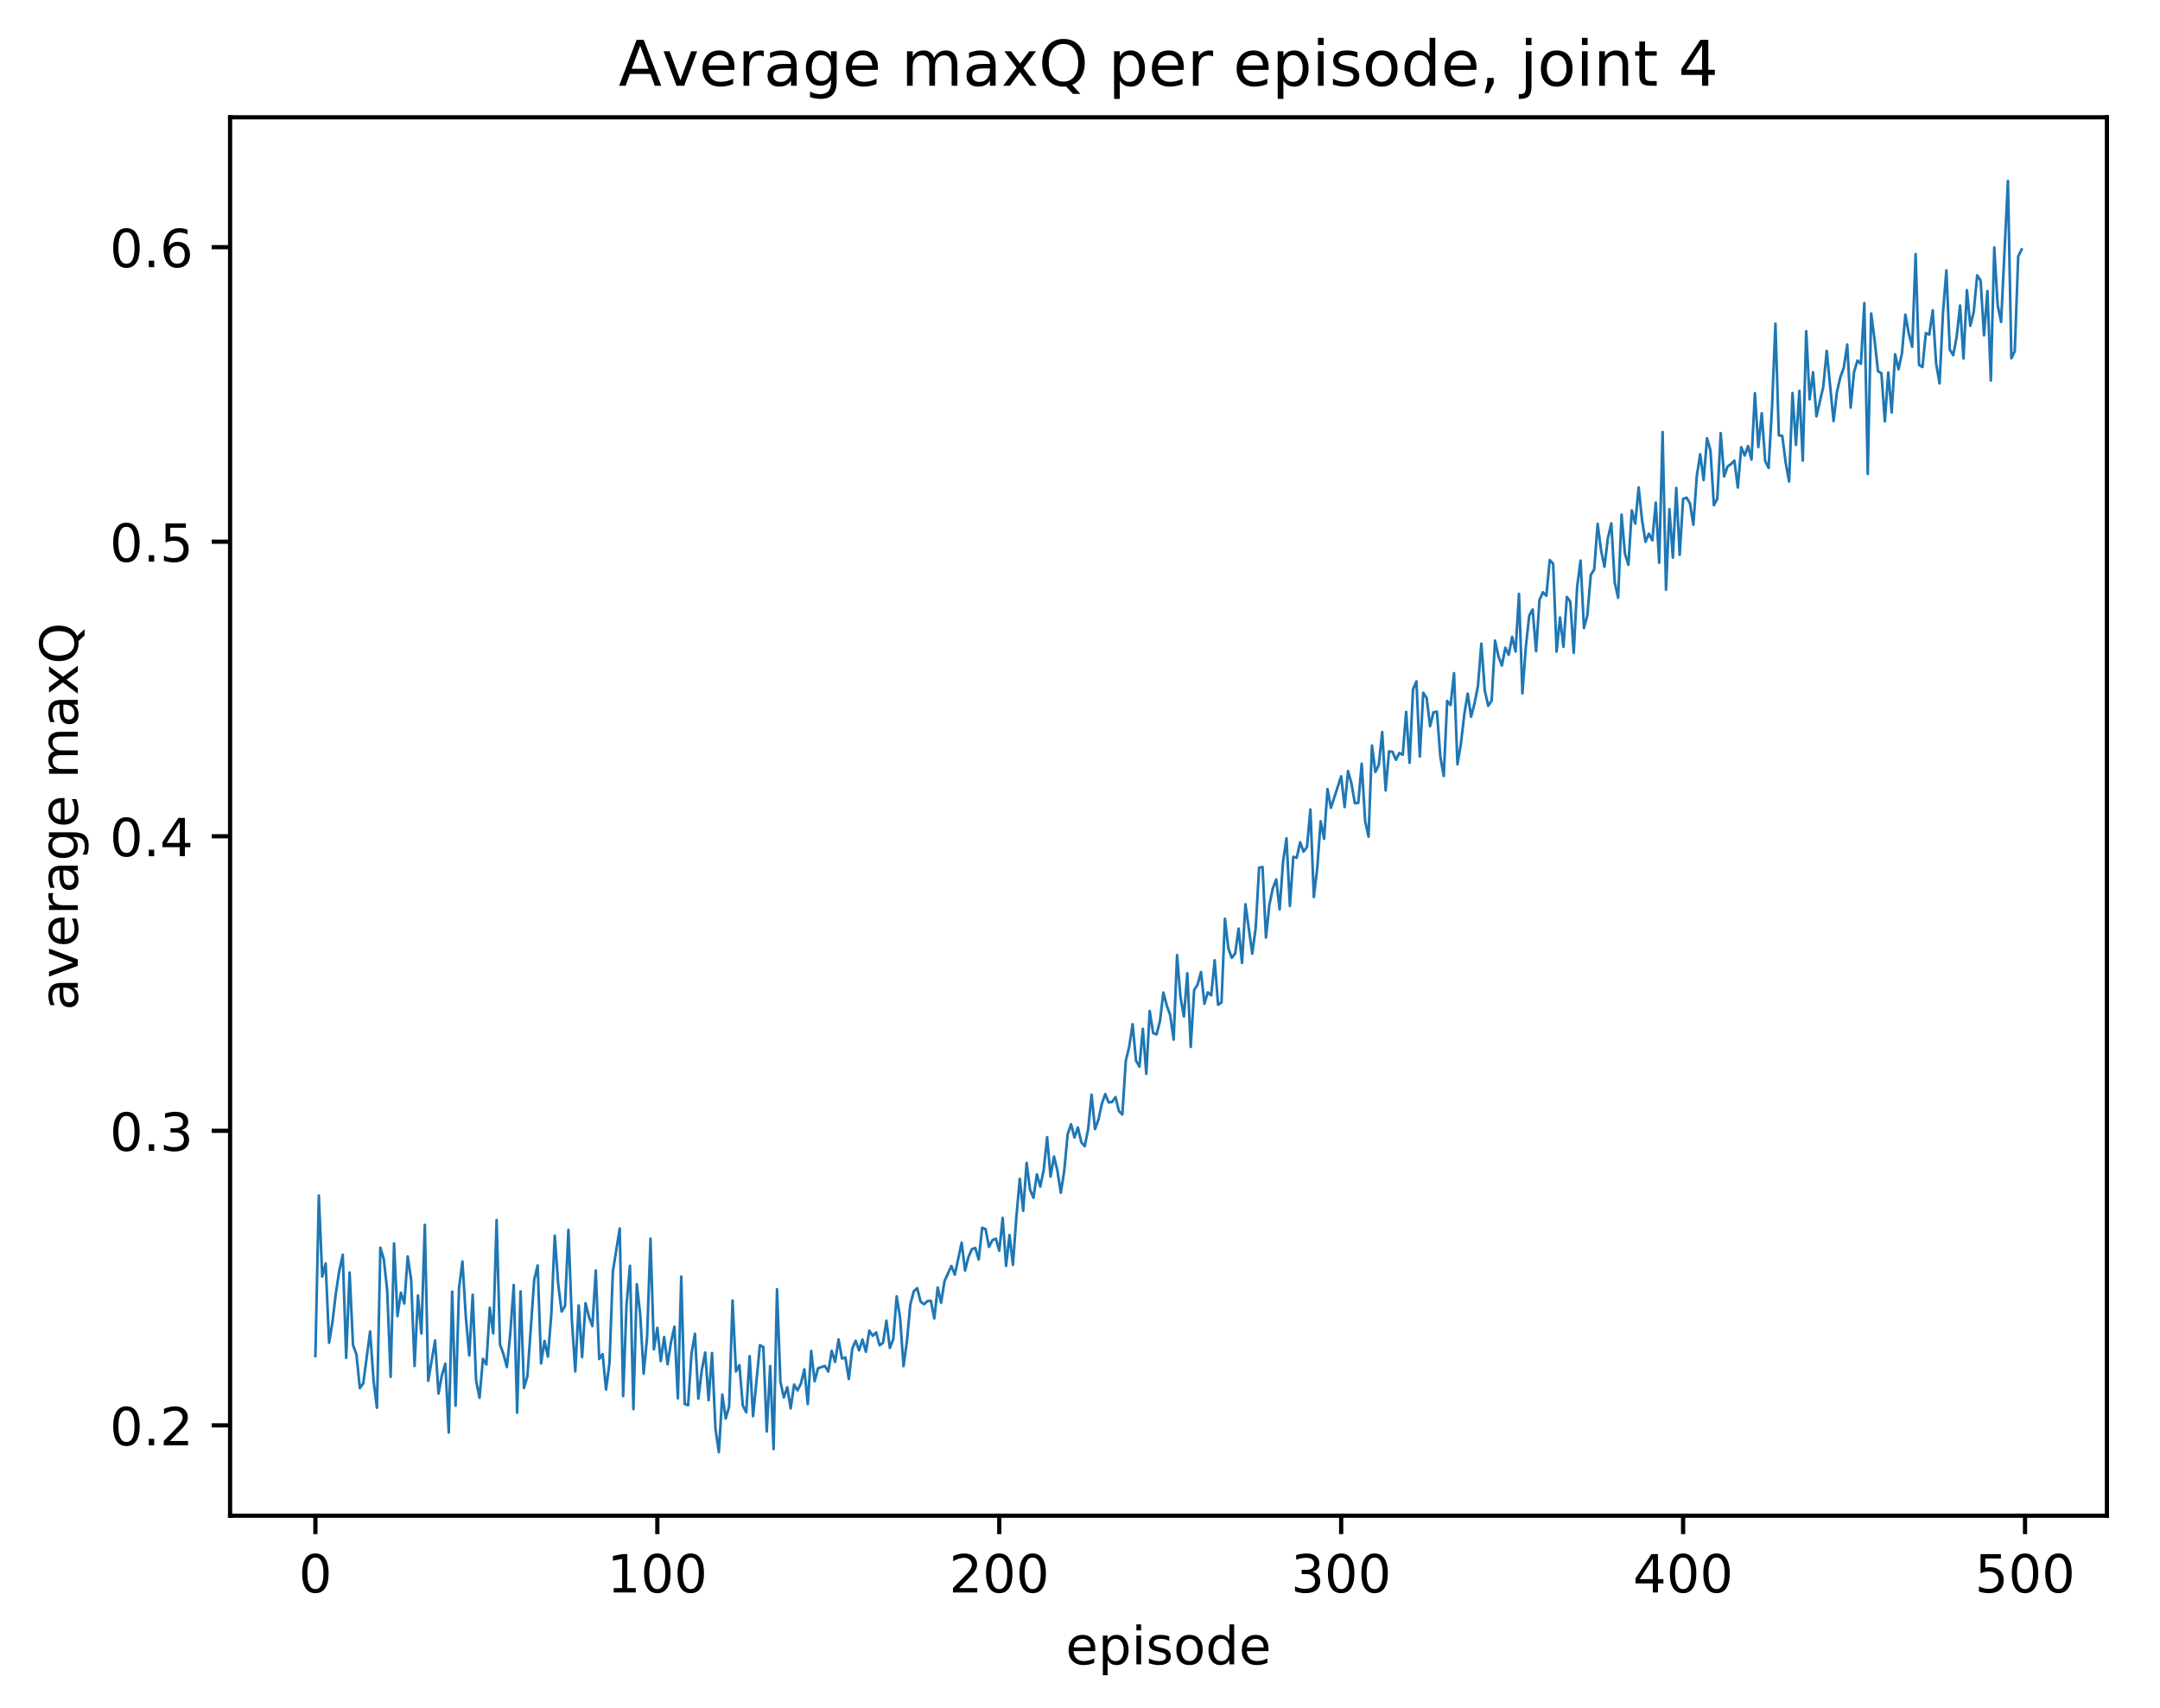 <?xml version="1.0" encoding="utf-8" standalone="no"?>
<!DOCTYPE svg PUBLIC "-//W3C//DTD SVG 1.1//EN"
  "http://www.w3.org/Graphics/SVG/1.1/DTD/svg11.dtd">
<!-- Created with matplotlib (http://matplotlib.org/) -->
<svg height="325pt" version="1.1" viewBox="0 0 411 325" width="411pt" xmlns="http://www.w3.org/2000/svg" xmlns:xlink="http://www.w3.org/1999/xlink">
 <defs>
  <style type="text/css">
*{stroke-linecap:butt;stroke-linejoin:round;}
  </style>
 </defs>
 <g id="figure_1">
  <g id="patch_1">
   <path d="M 0 325.986 
L 411.601 325.986 
L 411.601 0 
L 0 0 
z
" style="fill:#ffffff;"/>
  </g>
  <g id="axes_1">
   <g id="patch_2">
    <path d="M 43.781 288.43 
L 400.901 288.43 
L 400.901 22.318 
L 43.781 22.318 
z
" style="fill:#ffffff;"/>
   </g>
   <g id="matplotlib.axis_1">
    <g id="xtick_1">
     <g id="line2d_1">
      <defs>
       <path d="M 0 0 
L 0 3.5 
" id="m8147acf30f" style="stroke:#000000;stroke-width:0.8;"/>
      </defs>
      <g>
       <use style="stroke:#000000;stroke-width:0.8;" x="60.014" xlink:href="#m8147acf30f" y="288.43"/>
      </g>
     </g>
     <g id="text_1">
      <!-- 0 -->
      <defs>
       <path d="M 31.781 66.406 
Q 24.172 66.406 20.328 58.906 
Q 16.5 51.422 16.5 36.375 
Q 16.5 21.391 20.328 13.891 
Q 24.172 6.391 31.781 6.391 
Q 39.453 6.391 43.281 13.891 
Q 47.125 21.391 47.125 36.375 
Q 47.125 51.422 43.281 58.906 
Q 39.453 66.406 31.781 66.406 
z
M 31.781 74.219 
Q 44.047 74.219 50.516 64.516 
Q 56.984 54.828 56.984 36.375 
Q 56.984 17.969 50.516 8.266 
Q 44.047 -1.422 31.781 -1.422 
Q 19.531 -1.422 13.062 8.266 
Q 6.594 17.969 6.594 36.375 
Q 6.594 54.828 13.062 64.516 
Q 19.531 74.219 31.781 74.219 
z
" id="DejaVuSans-30"/>
      </defs>
      <g transform="translate(56.833 303.029)scale(0.1 -0.1)">
       <use xlink:href="#DejaVuSans-30"/>
      </g>
     </g>
    </g>
    <g id="xtick_2">
     <g id="line2d_2">
      <g>
       <use style="stroke:#000000;stroke-width:0.8;" x="125.075" xlink:href="#m8147acf30f" y="288.43"/>
      </g>
     </g>
     <g id="text_2">
      <!-- 100 -->
      <defs>
       <path d="M 12.406 8.297 
L 28.516 8.297 
L 28.516 63.922 
L 10.984 60.406 
L 10.984 69.391 
L 28.422 72.906 
L 38.281 72.906 
L 38.281 8.297 
L 54.391 8.297 
L 54.391 0 
L 12.406 0 
z
" id="DejaVuSans-31"/>
      </defs>
      <g transform="translate(115.531 303.029)scale(0.1 -0.1)">
       <use xlink:href="#DejaVuSans-31"/>
       <use x="63.623" xlink:href="#DejaVuSans-30"/>
       <use x="127.246" xlink:href="#DejaVuSans-30"/>
      </g>
     </g>
    </g>
    <g id="xtick_3">
     <g id="line2d_3">
      <g>
       <use style="stroke:#000000;stroke-width:0.8;" x="190.136" xlink:href="#m8147acf30f" y="288.43"/>
      </g>
     </g>
     <g id="text_3">
      <!-- 200 -->
      <defs>
       <path d="M 19.188 8.297 
L 53.609 8.297 
L 53.609 0 
L 7.328 0 
L 7.328 8.297 
Q 12.938 14.109 22.625 23.891 
Q 32.328 33.688 34.812 36.531 
Q 39.547 41.844 41.422 45.531 
Q 43.312 49.219 43.312 52.781 
Q 43.312 58.594 39.234 62.25 
Q 35.156 65.922 28.609 65.922 
Q 23.969 65.922 18.812 64.312 
Q 13.672 62.703 7.812 59.422 
L 7.812 69.391 
Q 13.766 71.781 18.938 73 
Q 24.125 74.219 28.422 74.219 
Q 39.75 74.219 46.484 68.547 
Q 53.219 62.891 53.219 53.422 
Q 53.219 48.922 51.531 44.891 
Q 49.859 40.875 45.406 35.406 
Q 44.188 33.984 37.641 27.219 
Q 31.109 20.453 19.188 8.297 
z
" id="DejaVuSans-32"/>
      </defs>
      <g transform="translate(180.592 303.029)scale(0.1 -0.1)">
       <use xlink:href="#DejaVuSans-32"/>
       <use x="63.623" xlink:href="#DejaVuSans-30"/>
       <use x="127.246" xlink:href="#DejaVuSans-30"/>
      </g>
     </g>
    </g>
    <g id="xtick_4">
     <g id="line2d_4">
      <g>
       <use style="stroke:#000000;stroke-width:0.8;" x="255.197" xlink:href="#m8147acf30f" y="288.43"/>
      </g>
     </g>
     <g id="text_4">
      <!-- 300 -->
      <defs>
       <path d="M 40.578 39.312 
Q 47.656 37.797 51.625 33 
Q 55.609 28.219 55.609 21.188 
Q 55.609 10.406 48.188 4.484 
Q 40.766 -1.422 27.094 -1.422 
Q 22.516 -1.422 17.656 -0.516 
Q 12.797 0.391 7.625 2.203 
L 7.625 11.719 
Q 11.719 9.328 16.594 8.109 
Q 21.484 6.891 26.812 6.891 
Q 36.078 6.891 40.938 10.547 
Q 45.797 14.203 45.797 21.188 
Q 45.797 27.641 41.281 31.266 
Q 36.766 34.906 28.719 34.906 
L 20.219 34.906 
L 20.219 43.016 
L 29.109 43.016 
Q 36.375 43.016 40.234 45.922 
Q 44.094 48.828 44.094 54.297 
Q 44.094 59.906 40.109 62.906 
Q 36.141 65.922 28.719 65.922 
Q 24.656 65.922 20.016 65.031 
Q 15.375 64.156 9.812 62.312 
L 9.812 71.094 
Q 15.438 72.656 20.344 73.438 
Q 25.25 74.219 29.594 74.219 
Q 40.828 74.219 47.359 69.109 
Q 53.906 64.016 53.906 55.328 
Q 53.906 49.266 50.438 45.094 
Q 46.969 40.922 40.578 39.312 
z
" id="DejaVuSans-33"/>
      </defs>
      <g transform="translate(245.653 303.029)scale(0.1 -0.1)">
       <use xlink:href="#DejaVuSans-33"/>
       <use x="63.623" xlink:href="#DejaVuSans-30"/>
       <use x="127.246" xlink:href="#DejaVuSans-30"/>
      </g>
     </g>
    </g>
    <g id="xtick_5">
     <g id="line2d_5">
      <g>
       <use style="stroke:#000000;stroke-width:0.8;" x="320.258" xlink:href="#m8147acf30f" y="288.43"/>
      </g>
     </g>
     <g id="text_5">
      <!-- 400 -->
      <defs>
       <path d="M 37.797 64.312 
L 12.891 25.391 
L 37.797 25.391 
z
M 35.203 72.906 
L 47.609 72.906 
L 47.609 25.391 
L 58.016 25.391 
L 58.016 17.188 
L 47.609 17.188 
L 47.609 0 
L 37.797 0 
L 37.797 17.188 
L 4.891 17.188 
L 4.891 26.703 
z
" id="DejaVuSans-34"/>
      </defs>
      <g transform="translate(310.714 303.029)scale(0.1 -0.1)">
       <use xlink:href="#DejaVuSans-34"/>
       <use x="63.623" xlink:href="#DejaVuSans-30"/>
       <use x="127.246" xlink:href="#DejaVuSans-30"/>
      </g>
     </g>
    </g>
    <g id="xtick_6">
     <g id="line2d_6">
      <g>
       <use style="stroke:#000000;stroke-width:0.8;" x="385.319" xlink:href="#m8147acf30f" y="288.43"/>
      </g>
     </g>
     <g id="text_6">
      <!-- 500 -->
      <defs>
       <path d="M 10.797 72.906 
L 49.516 72.906 
L 49.516 64.594 
L 19.828 64.594 
L 19.828 46.734 
Q 21.969 47.469 24.109 47.828 
Q 26.266 48.188 28.422 48.188 
Q 40.625 48.188 47.75 41.5 
Q 54.891 34.812 54.891 23.391 
Q 54.891 11.625 47.562 5.094 
Q 40.234 -1.422 26.906 -1.422 
Q 22.312 -1.422 17.547 -0.641 
Q 12.797 0.141 7.719 1.703 
L 7.719 11.625 
Q 12.109 9.234 16.797 8.062 
Q 21.484 6.891 26.703 6.891 
Q 35.156 6.891 40.078 11.328 
Q 45.016 15.766 45.016 23.391 
Q 45.016 31 40.078 35.438 
Q 35.156 39.891 26.703 39.891 
Q 22.75 39.891 18.812 39.016 
Q 14.891 38.141 10.797 36.281 
z
" id="DejaVuSans-35"/>
      </defs>
      <g transform="translate(375.775 303.029)scale(0.1 -0.1)">
       <use xlink:href="#DejaVuSans-35"/>
       <use x="63.623" xlink:href="#DejaVuSans-30"/>
       <use x="127.246" xlink:href="#DejaVuSans-30"/>
      </g>
     </g>
    </g>
    <g id="text_7">
     <!-- episode -->
     <defs>
      <path d="M 56.203 29.594 
L 56.203 25.203 
L 14.891 25.203 
Q 15.484 15.922 20.484 11.062 
Q 25.484 6.203 34.422 6.203 
Q 39.594 6.203 44.453 7.469 
Q 49.312 8.734 54.109 11.281 
L 54.109 2.781 
Q 49.266 0.734 44.188 -0.344 
Q 39.109 -1.422 33.891 -1.422 
Q 20.797 -1.422 13.156 6.188 
Q 5.516 13.812 5.516 26.812 
Q 5.516 40.234 12.766 48.109 
Q 20.016 56 32.328 56 
Q 43.359 56 49.781 48.891 
Q 56.203 41.797 56.203 29.594 
z
M 47.219 32.234 
Q 47.125 39.594 43.094 43.984 
Q 39.062 48.391 32.422 48.391 
Q 24.906 48.391 20.391 44.141 
Q 15.875 39.891 15.188 32.172 
z
" id="DejaVuSans-65"/>
      <path d="M 18.109 8.203 
L 18.109 -20.797 
L 9.078 -20.797 
L 9.078 54.688 
L 18.109 54.688 
L 18.109 46.391 
Q 20.953 51.266 25.266 53.625 
Q 29.594 56 35.594 56 
Q 45.562 56 51.781 48.094 
Q 58.016 40.188 58.016 27.297 
Q 58.016 14.406 51.781 6.484 
Q 45.562 -1.422 35.594 -1.422 
Q 29.594 -1.422 25.266 0.953 
Q 20.953 3.328 18.109 8.203 
z
M 48.688 27.297 
Q 48.688 37.203 44.609 42.844 
Q 40.531 48.484 33.406 48.484 
Q 26.266 48.484 22.188 42.844 
Q 18.109 37.203 18.109 27.297 
Q 18.109 17.391 22.188 11.75 
Q 26.266 6.109 33.406 6.109 
Q 40.531 6.109 44.609 11.75 
Q 48.688 17.391 48.688 27.297 
z
" id="DejaVuSans-70"/>
      <path d="M 9.422 54.688 
L 18.406 54.688 
L 18.406 0 
L 9.422 0 
z
M 9.422 75.984 
L 18.406 75.984 
L 18.406 64.594 
L 9.422 64.594 
z
" id="DejaVuSans-69"/>
      <path d="M 44.281 53.078 
L 44.281 44.578 
Q 40.484 46.531 36.375 47.5 
Q 32.281 48.484 27.875 48.484 
Q 21.188 48.484 17.844 46.438 
Q 14.5 44.391 14.5 40.281 
Q 14.5 37.156 16.891 35.375 
Q 19.281 33.594 26.516 31.984 
L 29.594 31.297 
Q 39.156 29.25 43.188 25.516 
Q 47.219 21.781 47.219 15.094 
Q 47.219 7.469 41.188 3.016 
Q 35.156 -1.422 24.609 -1.422 
Q 20.219 -1.422 15.453 -0.562 
Q 10.688 0.297 5.422 2 
L 5.422 11.281 
Q 10.406 8.688 15.234 7.391 
Q 20.062 6.109 24.812 6.109 
Q 31.156 6.109 34.562 8.281 
Q 37.984 10.453 37.984 14.406 
Q 37.984 18.062 35.516 20.016 
Q 33.062 21.969 24.703 23.781 
L 21.578 24.516 
Q 13.234 26.266 9.516 29.906 
Q 5.812 33.547 5.812 39.891 
Q 5.812 47.609 11.281 51.797 
Q 16.75 56 26.812 56 
Q 31.781 56 36.172 55.266 
Q 40.578 54.547 44.281 53.078 
z
" id="DejaVuSans-73"/>
      <path d="M 30.609 48.391 
Q 23.391 48.391 19.188 42.75 
Q 14.984 37.109 14.984 27.297 
Q 14.984 17.484 19.156 11.844 
Q 23.344 6.203 30.609 6.203 
Q 37.797 6.203 41.984 11.859 
Q 46.188 17.531 46.188 27.297 
Q 46.188 37.016 41.984 42.703 
Q 37.797 48.391 30.609 48.391 
z
M 30.609 56 
Q 42.328 56 49.016 48.375 
Q 55.719 40.766 55.719 27.297 
Q 55.719 13.875 49.016 6.219 
Q 42.328 -1.422 30.609 -1.422 
Q 18.844 -1.422 12.172 6.219 
Q 5.516 13.875 5.516 27.297 
Q 5.516 40.766 12.172 48.375 
Q 18.844 56 30.609 56 
z
" id="DejaVuSans-6f"/>
      <path d="M 45.406 46.391 
L 45.406 75.984 
L 54.391 75.984 
L 54.391 0 
L 45.406 0 
L 45.406 8.203 
Q 42.578 3.328 38.25 0.953 
Q 33.938 -1.422 27.875 -1.422 
Q 17.969 -1.422 11.734 6.484 
Q 5.516 14.406 5.516 27.297 
Q 5.516 40.188 11.734 48.094 
Q 17.969 56 27.875 56 
Q 33.938 56 38.25 53.625 
Q 42.578 51.266 45.406 46.391 
z
M 14.797 27.297 
Q 14.797 17.391 18.875 11.75 
Q 22.953 6.109 30.078 6.109 
Q 37.203 6.109 41.297 11.75 
Q 45.406 17.391 45.406 27.297 
Q 45.406 37.203 41.297 42.844 
Q 37.203 48.484 30.078 48.484 
Q 22.953 48.484 18.875 42.844 
Q 14.797 37.203 14.797 27.297 
z
" id="DejaVuSans-64"/>
     </defs>
     <g transform="translate(202.787 316.707)scale(0.1 -0.1)">
      <use xlink:href="#DejaVuSans-65"/>
      <use x="61.523" xlink:href="#DejaVuSans-70"/>
      <use x="125" xlink:href="#DejaVuSans-69"/>
      <use x="152.783" xlink:href="#DejaVuSans-73"/>
      <use x="204.883" xlink:href="#DejaVuSans-6f"/>
      <use x="266.064" xlink:href="#DejaVuSans-64"/>
      <use x="329.541" xlink:href="#DejaVuSans-65"/>
     </g>
    </g>
   </g>
   <g id="matplotlib.axis_2">
    <g id="ytick_1">
     <g id="line2d_7">
      <defs>
       <path d="M 0 0 
L -3.5 0 
" id="md323052f83" style="stroke:#000000;stroke-width:0.8;"/>
      </defs>
      <g>
       <use style="stroke:#000000;stroke-width:0.8;" x="43.781" xlink:href="#md323052f83" y="271.235"/>
      </g>
     </g>
     <g id="text_8">
      <!-- 0.2 -->
      <defs>
       <path d="M 10.688 12.406 
L 21 12.406 
L 21 0 
L 10.688 0 
z
" id="DejaVuSans-2e"/>
      </defs>
      <g transform="translate(20.878 275.034)scale(0.1 -0.1)">
       <use xlink:href="#DejaVuSans-30"/>
       <use x="63.623" xlink:href="#DejaVuSans-2e"/>
       <use x="95.41" xlink:href="#DejaVuSans-32"/>
      </g>
     </g>
    </g>
    <g id="ytick_2">
     <g id="line2d_8">
      <g>
       <use style="stroke:#000000;stroke-width:0.8;" x="43.781" xlink:href="#md323052f83" y="215.185"/>
      </g>
     </g>
     <g id="text_9">
      <!-- 0.3 -->
      <g transform="translate(20.878 218.984)scale(0.1 -0.1)">
       <use xlink:href="#DejaVuSans-30"/>
       <use x="63.623" xlink:href="#DejaVuSans-2e"/>
       <use x="95.41" xlink:href="#DejaVuSans-33"/>
      </g>
     </g>
    </g>
    <g id="ytick_3">
     <g id="line2d_9">
      <g>
       <use style="stroke:#000000;stroke-width:0.8;" x="43.781" xlink:href="#md323052f83" y="159.135"/>
      </g>
     </g>
     <g id="text_10">
      <!-- 0.4 -->
      <g transform="translate(20.878 162.934)scale(0.1 -0.1)">
       <use xlink:href="#DejaVuSans-30"/>
       <use x="63.623" xlink:href="#DejaVuSans-2e"/>
       <use x="95.41" xlink:href="#DejaVuSans-34"/>
      </g>
     </g>
    </g>
    <g id="ytick_4">
     <g id="line2d_10">
      <g>
       <use style="stroke:#000000;stroke-width:0.8;" x="43.781" xlink:href="#md323052f83" y="103.085"/>
      </g>
     </g>
     <g id="text_11">
      <!-- 0.5 -->
      <g transform="translate(20.878 106.884)scale(0.1 -0.1)">
       <use xlink:href="#DejaVuSans-30"/>
       <use x="63.623" xlink:href="#DejaVuSans-2e"/>
       <use x="95.41" xlink:href="#DejaVuSans-35"/>
      </g>
     </g>
    </g>
    <g id="ytick_5">
     <g id="line2d_11">
      <g>
       <use style="stroke:#000000;stroke-width:0.8;" x="43.781" xlink:href="#md323052f83" y="47.035"/>
      </g>
     </g>
     <g id="text_12">
      <!-- 0.6 -->
      <defs>
       <path d="M 33.016 40.375 
Q 26.375 40.375 22.484 35.828 
Q 18.609 31.297 18.609 23.391 
Q 18.609 15.531 22.484 10.953 
Q 26.375 6.391 33.016 6.391 
Q 39.656 6.391 43.531 10.953 
Q 47.406 15.531 47.406 23.391 
Q 47.406 31.297 43.531 35.828 
Q 39.656 40.375 33.016 40.375 
z
M 52.594 71.297 
L 52.594 62.312 
Q 48.875 64.062 45.094 64.984 
Q 41.312 65.922 37.594 65.922 
Q 27.828 65.922 22.672 59.328 
Q 17.531 52.734 16.797 39.406 
Q 19.672 43.656 24.016 45.922 
Q 28.375 48.188 33.594 48.188 
Q 44.578 48.188 50.953 41.516 
Q 57.328 34.859 57.328 23.391 
Q 57.328 12.156 50.688 5.359 
Q 44.047 -1.422 33.016 -1.422 
Q 20.359 -1.422 13.672 8.266 
Q 6.984 17.969 6.984 36.375 
Q 6.984 53.656 15.188 63.938 
Q 23.391 74.219 37.203 74.219 
Q 40.922 74.219 44.703 73.484 
Q 48.484 72.75 52.594 71.297 
z
" id="DejaVuSans-36"/>
      </defs>
      <g transform="translate(20.878 50.834)scale(0.1 -0.1)">
       <use xlink:href="#DejaVuSans-30"/>
       <use x="63.623" xlink:href="#DejaVuSans-2e"/>
       <use x="95.41" xlink:href="#DejaVuSans-36"/>
      </g>
     </g>
    </g>
    <g id="text_13">
     <!-- average maxQ -->
     <defs>
      <path d="M 34.281 27.484 
Q 23.391 27.484 19.188 25 
Q 14.984 22.516 14.984 16.5 
Q 14.984 11.719 18.141 8.906 
Q 21.297 6.109 26.703 6.109 
Q 34.188 6.109 38.703 11.406 
Q 43.219 16.703 43.219 25.484 
L 43.219 27.484 
z
M 52.203 31.203 
L 52.203 0 
L 43.219 0 
L 43.219 8.297 
Q 40.141 3.328 35.547 0.953 
Q 30.953 -1.422 24.312 -1.422 
Q 15.922 -1.422 10.953 3.297 
Q 6 8.016 6 15.922 
Q 6 25.141 12.172 29.828 
Q 18.359 34.516 30.609 34.516 
L 43.219 34.516 
L 43.219 35.406 
Q 43.219 41.609 39.141 45 
Q 35.062 48.391 27.688 48.391 
Q 23 48.391 18.547 47.266 
Q 14.109 46.141 10.016 43.891 
L 10.016 52.203 
Q 14.938 54.109 19.578 55.047 
Q 24.219 56 28.609 56 
Q 40.484 56 46.344 49.844 
Q 52.203 43.703 52.203 31.203 
z
" id="DejaVuSans-61"/>
      <path d="M 2.984 54.688 
L 12.5 54.688 
L 29.594 8.797 
L 46.688 54.688 
L 56.203 54.688 
L 35.688 0 
L 23.484 0 
z
" id="DejaVuSans-76"/>
      <path d="M 41.109 46.297 
Q 39.594 47.172 37.812 47.578 
Q 36.031 48 33.891 48 
Q 26.266 48 22.188 43.047 
Q 18.109 38.094 18.109 28.812 
L 18.109 0 
L 9.078 0 
L 9.078 54.688 
L 18.109 54.688 
L 18.109 46.188 
Q 20.953 51.172 25.484 53.578 
Q 30.031 56 36.531 56 
Q 37.453 56 38.578 55.875 
Q 39.703 55.766 41.062 55.516 
z
" id="DejaVuSans-72"/>
      <path d="M 45.406 27.984 
Q 45.406 37.75 41.375 43.109 
Q 37.359 48.484 30.078 48.484 
Q 22.859 48.484 18.828 43.109 
Q 14.797 37.75 14.797 27.984 
Q 14.797 18.266 18.828 12.891 
Q 22.859 7.516 30.078 7.516 
Q 37.359 7.516 41.375 12.891 
Q 45.406 18.266 45.406 27.984 
z
M 54.391 6.781 
Q 54.391 -7.172 48.188 -13.984 
Q 42 -20.797 29.203 -20.797 
Q 24.469 -20.797 20.266 -20.094 
Q 16.062 -19.391 12.109 -17.922 
L 12.109 -9.188 
Q 16.062 -11.328 19.922 -12.344 
Q 23.781 -13.375 27.781 -13.375 
Q 36.625 -13.375 41.016 -8.766 
Q 45.406 -4.156 45.406 5.172 
L 45.406 9.625 
Q 42.625 4.781 38.281 2.391 
Q 33.938 0 27.875 0 
Q 17.828 0 11.672 7.656 
Q 5.516 15.328 5.516 27.984 
Q 5.516 40.672 11.672 48.328 
Q 17.828 56 27.875 56 
Q 33.938 56 38.281 53.609 
Q 42.625 51.219 45.406 46.391 
L 45.406 54.688 
L 54.391 54.688 
z
" id="DejaVuSans-67"/>
      <path id="DejaVuSans-20"/>
      <path d="M 52 44.188 
Q 55.375 50.25 60.062 53.125 
Q 64.75 56 71.094 56 
Q 79.641 56 84.281 50.016 
Q 88.922 44.047 88.922 33.016 
L 88.922 0 
L 79.891 0 
L 79.891 32.719 
Q 79.891 40.578 77.094 44.375 
Q 74.312 48.188 68.609 48.188 
Q 61.625 48.188 57.562 43.547 
Q 53.516 38.922 53.516 30.906 
L 53.516 0 
L 44.484 0 
L 44.484 32.719 
Q 44.484 40.625 41.703 44.406 
Q 38.922 48.188 33.109 48.188 
Q 26.219 48.188 22.156 43.531 
Q 18.109 38.875 18.109 30.906 
L 18.109 0 
L 9.078 0 
L 9.078 54.688 
L 18.109 54.688 
L 18.109 46.188 
Q 21.188 51.219 25.484 53.609 
Q 29.781 56 35.688 56 
Q 41.656 56 45.828 52.969 
Q 50 49.953 52 44.188 
z
" id="DejaVuSans-6d"/>
      <path d="M 54.891 54.688 
L 35.109 28.078 
L 55.906 0 
L 45.312 0 
L 29.391 21.484 
L 13.484 0 
L 2.875 0 
L 24.125 28.609 
L 4.688 54.688 
L 15.281 54.688 
L 29.781 35.203 
L 44.281 54.688 
z
" id="DejaVuSans-78"/>
      <path d="M 39.406 66.219 
Q 28.656 66.219 22.328 58.203 
Q 16.016 50.203 16.016 36.375 
Q 16.016 22.609 22.328 14.594 
Q 28.656 6.594 39.406 6.594 
Q 50.141 6.594 56.422 14.594 
Q 62.703 22.609 62.703 36.375 
Q 62.703 50.203 56.422 58.203 
Q 50.141 66.219 39.406 66.219 
z
M 53.219 1.312 
L 66.219 -12.891 
L 54.297 -12.891 
L 43.5 -1.219 
Q 41.891 -1.312 41.031 -1.359 
Q 40.188 -1.422 39.406 -1.422 
Q 24.031 -1.422 14.812 8.859 
Q 5.609 19.141 5.609 36.375 
Q 5.609 53.656 14.812 63.938 
Q 24.031 74.219 39.406 74.219 
Q 54.734 74.219 63.906 63.938 
Q 73.094 53.656 73.094 36.375 
Q 73.094 23.688 67.984 14.641 
Q 62.891 5.609 53.219 1.312 
z
" id="DejaVuSans-51"/>
     </defs>
     <g transform="translate(14.798 192.263)rotate(-90)scale(0.1 -0.1)">
      <use xlink:href="#DejaVuSans-61"/>
      <use x="61.279" xlink:href="#DejaVuSans-76"/>
      <use x="120.459" xlink:href="#DejaVuSans-65"/>
      <use x="181.982" xlink:href="#DejaVuSans-72"/>
      <use x="223.096" xlink:href="#DejaVuSans-61"/>
      <use x="284.375" xlink:href="#DejaVuSans-67"/>
      <use x="347.852" xlink:href="#DejaVuSans-65"/>
      <use x="409.375" xlink:href="#DejaVuSans-20"/>
      <use x="441.162" xlink:href="#DejaVuSans-6d"/>
      <use x="538.574" xlink:href="#DejaVuSans-61"/>
      <use x="599.854" xlink:href="#DejaVuSans-78"/>
      <use x="659.033" xlink:href="#DejaVuSans-51"/>
     </g>
    </g>
   </g>
   <g id="line2d_12">
    <path clip-path="url(#p8c5e303bb3)" d="M 60.014 258.032 
L 60.665 227.51 
L 61.315 242.924 
L 61.966 240.433 
L 62.616 255.515 
L 63.267 251.517 
L 63.918 246.016 
L 64.568 241.766 
L 65.219 238.768 
L 65.869 258.381 
L 66.52 242.134 
L 67.171 255.95 
L 67.821 257.734 
L 68.472 264.159 
L 69.123 263.219 
L 70.424 253.359 
L 71.074 262.681 
L 71.725 267.879 
L 72.376 237.421 
L 73.026 239.61 
L 73.677 245.551 
L 74.327 262.002 
L 74.978 236.623 
L 75.629 250.458 
L 76.279 245.994 
L 76.93 248.054 
L 77.58 239.095 
L 78.231 243.512 
L 78.882 259.938 
L 79.532 246.517 
L 80.183 253.763 
L 80.834 233.075 
L 81.484 262.757 
L 82.785 255.079 
L 83.436 265.189 
L 84.087 261.689 
L 84.737 259.491 
L 85.388 272.589 
L 86.038 245.791 
L 86.689 267.492 
L 87.34 245.162 
L 87.99 240.042 
L 88.641 250.654 
L 89.291 257.943 
L 89.942 246.378 
L 90.593 262.706 
L 91.243 265.995 
L 91.894 258.567 
L 92.544 259.65 
L 93.195 248.856 
L 93.846 253.748 
L 94.496 232.161 
L 95.147 255.908 
L 95.798 257.688 
L 96.448 260.129 
L 97.099 253.729 
L 97.749 244.516 
L 98.4 268.825 
L 99.051 245.743 
L 99.701 264.119 
L 100.352 261.895 
L 101.653 243.492 
L 102.304 240.8 
L 102.954 259.458 
L 103.605 255.155 
L 104.255 258.153 
L 104.906 250.115 
L 105.557 235.124 
L 106.207 244.261 
L 106.858 249.587 
L 107.509 248.54 
L 108.159 234.029 
L 108.81 251.106 
L 109.46 260.96 
L 110.111 248.408 
L 110.762 258.255 
L 111.412 247.984 
L 112.063 250.548 
L 112.713 252.36 
L 113.364 241.769 
L 114.015 258.613 
L 114.665 257.682 
L 115.316 264.426 
L 115.966 259.41 
L 116.617 241.956 
L 117.918 233.762 
L 118.569 265.666 
L 119.22 248.2 
L 119.87 240.867 
L 120.521 268.149 
L 121.171 244.374 
L 121.822 250.168 
L 122.473 261.405 
L 123.123 254.49 
L 123.774 235.714 
L 124.424 256.769 
L 125.075 252.667 
L 125.726 259.006 
L 126.376 254.411 
L 127.027 259.606 
L 127.677 255.406 
L 128.328 252.466 
L 128.979 266.09 
L 129.629 242.918 
L 130.28 267.148 
L 130.931 267.412 
L 131.581 257.558 
L 132.232 253.801 
L 132.882 266.141 
L 133.533 260.724 
L 134.184 257.374 
L 134.834 266.456 
L 135.485 257.465 
L 136.135 271.883 
L 136.786 276.334 
L 137.437 265.378 
L 138.087 269.94 
L 138.738 267.667 
L 139.388 247.47 
L 140.039 260.971 
L 140.69 259.777 
L 141.34 267.481 
L 141.991 268.746 
L 142.641 258.071 
L 143.292 269.483 
L 144.593 255.996 
L 145.244 256.32 
L 145.895 272.409 
L 146.545 259.948 
L 147.196 275.747 
L 147.846 245.319 
L 148.497 262.948 
L 149.148 265.922 
L 149.798 263.977 
L 150.449 268.003 
L 151.099 263.473 
L 151.75 264.584 
L 152.401 263.27 
L 153.051 260.562 
L 153.702 267.177 
L 154.352 257.078 
L 155.003 262.845 
L 155.654 260.382 
L 156.955 259.921 
L 157.606 260.989 
L 158.256 257.051 
L 158.907 259.159 
L 159.557 254.864 
L 160.208 258.503 
L 160.859 258.335 
L 161.509 262.404 
L 162.16 256.686 
L 162.81 255.131 
L 163.461 256.965 
L 164.112 254.914 
L 164.762 257.239 
L 165.413 253.199 
L 166.063 254.195 
L 166.714 253.555 
L 167.365 255.997 
L 168.015 255.535 
L 168.666 251.315 
L 169.317 256.505 
L 169.967 254.843 
L 170.618 246.685 
L 171.268 250.739 
L 171.919 259.978 
L 172.57 255.168 
L 173.22 248.205 
L 173.871 245.729 
L 174.521 245.124 
L 175.172 247.696 
L 175.823 248.186 
L 176.473 247.589 
L 177.124 247.534 
L 177.774 250.907 
L 178.425 245.014 
L 179.076 247.911 
L 179.726 243.772 
L 181.027 240.902 
L 181.678 242.547 
L 182.979 236.479 
L 183.63 241.785 
L 184.281 239.194 
L 184.931 237.704 
L 185.582 237.483 
L 186.232 239.68 
L 186.883 233.628 
L 187.534 233.906 
L 188.184 237.275 
L 188.835 235.988 
L 189.485 235.706 
L 190.136 237.994 
L 190.787 231.757 
L 191.437 240.889 
L 192.088 235.014 
L 192.738 240.692 
L 193.389 231.634 
L 194.04 224.316 
L 194.69 230.415 
L 195.341 221.283 
L 195.992 226.378 
L 196.642 227.926 
L 197.293 223.465 
L 197.943 225.799 
L 198.594 222.622 
L 199.245 216.388 
L 199.895 223.905 
L 200.546 220.071 
L 201.196 222.753 
L 201.847 226.977 
L 202.498 222.814 
L 203.148 215.848 
L 203.799 213.928 
L 204.449 216.456 
L 205.1 214.537 
L 205.751 217.378 
L 206.401 218.108 
L 207.052 214.853 
L 207.703 208.303 
L 208.353 214.859 
L 209.004 213.071 
L 209.654 210.05 
L 210.305 208.195 
L 210.956 209.786 
L 211.606 209.69 
L 212.257 208.761 
L 212.907 211.416 
L 213.558 212.088 
L 214.209 201.895 
L 214.859 199.193 
L 215.51 194.906 
L 216.16 201.834 
L 216.811 202.983 
L 217.462 195.781 
L 218.112 204.343 
L 218.763 192.382 
L 219.414 196.59 
L 220.064 196.842 
L 220.715 194.305 
L 221.365 188.872 
L 222.016 191.373 
L 222.667 193.17 
L 223.317 197.839 
L 223.968 181.73 
L 224.618 189.718 
L 225.269 193.423 
L 225.92 185.209 
L 226.57 199.226 
L 227.221 188.392 
L 227.871 187.374 
L 228.522 184.961 
L 229.173 191.006 
L 229.823 188.833 
L 230.474 189.4 
L 231.124 182.737 
L 231.775 191.189 
L 232.426 190.745 
L 233.076 174.841 
L 233.727 180.471 
L 234.378 182.265 
L 235.028 181.44 
L 235.679 176.706 
L 236.329 183.25 
L 236.98 172.074 
L 238.281 181.481 
L 238.932 176.556 
L 239.582 165.1 
L 240.233 164.989 
L 240.884 178.408 
L 241.534 172.194 
L 242.185 169.054 
L 242.835 167.352 
L 243.486 173.05 
L 244.137 163.999 
L 244.787 159.515 
L 245.438 172.399 
L 246.089 163.051 
L 246.739 163.232 
L 247.39 160.267 
L 248.04 162.058 
L 248.691 161.174 
L 249.342 154.033 
L 249.992 170.699 
L 250.643 165.178 
L 251.293 156.283 
L 251.944 159.619 
L 252.595 150.159 
L 253.245 153.723 
L 255.197 147.719 
L 255.848 153.577 
L 256.498 146.723 
L 257.149 149.091 
L 257.8 152.851 
L 258.45 152.792 
L 259.101 145.317 
L 259.751 156.201 
L 260.402 159.216 
L 261.053 141.858 
L 261.703 146.901 
L 262.354 145.561 
L 263.004 139.301 
L 263.655 150.429 
L 264.306 142.988 
L 264.956 143.057 
L 265.607 144.585 
L 266.257 143.3 
L 266.908 143.622 
L 267.559 135.468 
L 268.209 145.149 
L 268.86 131.205 
L 269.51 129.655 
L 270.161 143.955 
L 270.812 131.831 
L 271.462 132.822 
L 272.113 138.195 
L 272.764 135.542 
L 273.414 135.418 
L 274.065 144.017 
L 274.715 147.667 
L 275.366 133.375 
L 276.017 134.169 
L 276.667 128.091 
L 277.318 145.439 
L 277.968 141.619 
L 278.619 135.984 
L 279.27 131.982 
L 279.92 136.403 
L 280.571 133.84 
L 281.221 130.53 
L 281.872 122.484 
L 282.523 131.413 
L 283.173 134.303 
L 283.824 133.345 
L 284.475 121.9 
L 285.125 124.904 
L 285.776 126.655 
L 286.426 123.259 
L 287.077 124.594 
L 287.728 121.175 
L 288.378 123.975 
L 289.029 113.012 
L 289.679 131.941 
L 290.33 123.137 
L 290.981 117.131 
L 291.631 115.974 
L 292.282 123.935 
L 292.932 114.159 
L 293.583 112.702 
L 294.234 113.371 
L 294.884 106.573 
L 295.535 107.28 
L 296.186 123.999 
L 296.836 117.504 
L 297.487 123.084 
L 298.137 113.588 
L 298.788 114.473 
L 299.439 124.231 
L 300.089 111.715 
L 300.74 106.672 
L 301.39 119.511 
L 302.041 117.08 
L 302.692 109.398 
L 303.342 108.355 
L 303.993 99.679 
L 304.643 104.695 
L 305.294 107.852 
L 305.945 102.408 
L 306.595 99.595 
L 307.246 110.827 
L 307.897 113.75 
L 308.547 97.927 
L 309.198 105.397 
L 309.848 107.48 
L 310.499 97.114 
L 311.15 99.64 
L 311.8 92.739 
L 312.451 99.035 
L 313.101 103.104 
L 313.752 101.545 
L 314.403 102.827 
L 315.053 95.645 
L 315.704 107.085 
L 316.354 82.207 
L 317.005 112.223 
L 317.656 96.898 
L 318.306 106.111 
L 318.957 92.85 
L 319.607 105.591 
L 320.258 94.945 
L 320.909 94.696 
L 321.559 95.776 
L 322.21 99.861 
L 322.861 90.593 
L 323.511 86.436 
L 324.162 91.355 
L 324.812 83.397 
L 325.463 85.706 
L 326.114 96.152 
L 326.764 94.9 
L 327.415 82.425 
L 328.065 90.661 
L 328.716 88.773 
L 329.367 88.314 
L 330.017 87.654 
L 330.668 92.772 
L 331.318 85.087 
L 331.969 86.691 
L 332.62 84.866 
L 333.27 87.466 
L 333.921 74.83 
L 334.572 85.096 
L 335.222 78.638 
L 335.873 87.727 
L 336.523 89.049 
L 337.174 77.585 
L 337.825 61.584 
L 338.475 82.837 
L 339.126 82.946 
L 339.776 88.042 
L 340.427 91.624 
L 341.078 74.799 
L 341.728 84.667 
L 342.379 74.388 
L 343.029 87.658 
L 343.68 63.027 
L 344.331 75.986 
L 344.981 70.843 
L 345.632 79.237 
L 346.933 73.562 
L 347.584 66.76 
L 348.885 80.14 
L 349.536 74.539 
L 350.186 71.743 
L 350.837 69.95 
L 351.487 65.561 
L 352.138 77.569 
L 352.789 70.778 
L 353.439 68.611 
L 354.09 69.238 
L 354.74 57.671 
L 355.391 90.186 
L 356.042 59.656 
L 356.692 64.687 
L 357.343 70.629 
L 357.993 71.038 
L 358.644 80.174 
L 359.295 70.888 
L 359.945 78.489 
L 360.596 67.408 
L 361.247 70.27 
L 361.897 67.265 
L 362.548 59.857 
L 363.198 63.444 
L 363.849 66.007 
L 364.5 48.352 
L 365.15 69.434 
L 365.801 69.846 
L 366.451 63.388 
L 367.102 63.673 
L 367.753 59.04 
L 368.403 69.178 
L 369.054 72.965 
L 369.704 59.542 
L 370.355 51.448 
L 371.006 66.551 
L 371.656 67.592 
L 372.307 64.114 
L 372.958 58.143 
L 373.608 68.209 
L 374.259 55.215 
L 374.909 62.007 
L 375.56 59.326 
L 376.211 52.404 
L 376.861 53.359 
L 377.512 63.811 
L 378.162 55.383 
L 378.813 72.411 
L 379.464 47.094 
L 380.114 58.076 
L 380.765 61.269 
L 382.066 34.414 
L 382.717 68.167 
L 383.367 66.814 
L 384.018 48.809 
L 384.669 47.468 
L 384.669 47.468 
" style="fill:none;stroke:#1f77b4;stroke-linecap:square;stroke-width:0.5;"/>
   </g>
   <g id="patch_3">
    <path d="M 43.781 288.43 
L 43.781 22.318 
" style="fill:none;stroke:#000000;stroke-linecap:square;stroke-linejoin:miter;stroke-width:0.8;"/>
   </g>
   <g id="patch_4">
    <path d="M 400.901 288.43 
L 400.901 22.318 
" style="fill:none;stroke:#000000;stroke-linecap:square;stroke-linejoin:miter;stroke-width:0.8;"/>
   </g>
   <g id="patch_5">
    <path d="M 43.781 288.43 
L 400.901 288.43 
" style="fill:none;stroke:#000000;stroke-linecap:square;stroke-linejoin:miter;stroke-width:0.8;"/>
   </g>
   <g id="patch_6">
    <path d="M 43.781 22.318 
L 400.901 22.318 
" style="fill:none;stroke:#000000;stroke-linecap:square;stroke-linejoin:miter;stroke-width:0.8;"/>
   </g>
   <g id="text_14">
    <!-- Average maxQ per episode, joint 4 -->
    <defs>
     <path d="M 34.188 63.188 
L 20.797 26.906 
L 47.609 26.906 
z
M 28.609 72.906 
L 39.797 72.906 
L 67.578 0 
L 57.328 0 
L 50.688 18.703 
L 17.828 18.703 
L 11.188 0 
L 0.781 0 
z
" id="DejaVuSans-41"/>
     <path d="M 11.719 12.406 
L 22.016 12.406 
L 22.016 4 
L 14.016 -11.625 
L 7.719 -11.625 
L 11.719 4 
z
" id="DejaVuSans-2c"/>
     <path d="M 9.422 54.688 
L 18.406 54.688 
L 18.406 -0.984 
Q 18.406 -11.422 14.422 -16.109 
Q 10.453 -20.797 1.609 -20.797 
L -1.812 -20.797 
L -1.812 -13.188 
L 0.594 -13.188 
Q 5.719 -13.188 7.562 -10.812 
Q 9.422 -8.453 9.422 -0.984 
z
M 9.422 75.984 
L 18.406 75.984 
L 18.406 64.594 
L 9.422 64.594 
z
" id="DejaVuSans-6a"/>
     <path d="M 54.891 33.016 
L 54.891 0 
L 45.906 0 
L 45.906 32.719 
Q 45.906 40.484 42.875 44.328 
Q 39.844 48.188 33.797 48.188 
Q 26.516 48.188 22.312 43.547 
Q 18.109 38.922 18.109 30.906 
L 18.109 0 
L 9.078 0 
L 9.078 54.688 
L 18.109 54.688 
L 18.109 46.188 
Q 21.344 51.125 25.703 53.562 
Q 30.078 56 35.797 56 
Q 45.219 56 50.047 50.172 
Q 54.891 44.344 54.891 33.016 
z
" id="DejaVuSans-6e"/>
     <path d="M 18.312 70.219 
L 18.312 54.688 
L 36.812 54.688 
L 36.812 47.703 
L 18.312 47.703 
L 18.312 18.016 
Q 18.312 11.328 20.141 9.422 
Q 21.969 7.516 27.594 7.516 
L 36.812 7.516 
L 36.812 0 
L 27.594 0 
Q 17.188 0 13.234 3.875 
Q 9.281 7.766 9.281 18.016 
L 9.281 47.703 
L 2.688 47.703 
L 2.688 54.688 
L 9.281 54.688 
L 9.281 70.219 
z
" id="DejaVuSans-74"/>
    </defs>
    <g transform="translate(117.707 16.318)scale(0.12 -0.12)">
     <use xlink:href="#DejaVuSans-41"/>
     <use x="68.33" xlink:href="#DejaVuSans-76"/>
     <use x="127.51" xlink:href="#DejaVuSans-65"/>
     <use x="189.033" xlink:href="#DejaVuSans-72"/>
     <use x="230.146" xlink:href="#DejaVuSans-61"/>
     <use x="291.426" xlink:href="#DejaVuSans-67"/>
     <use x="354.902" xlink:href="#DejaVuSans-65"/>
     <use x="416.426" xlink:href="#DejaVuSans-20"/>
     <use x="448.213" xlink:href="#DejaVuSans-6d"/>
     <use x="545.625" xlink:href="#DejaVuSans-61"/>
     <use x="606.904" xlink:href="#DejaVuSans-78"/>
     <use x="666.084" xlink:href="#DejaVuSans-51"/>
     <use x="744.795" xlink:href="#DejaVuSans-20"/>
     <use x="776.582" xlink:href="#DejaVuSans-70"/>
     <use x="840.059" xlink:href="#DejaVuSans-65"/>
     <use x="901.582" xlink:href="#DejaVuSans-72"/>
     <use x="942.695" xlink:href="#DejaVuSans-20"/>
     <use x="974.482" xlink:href="#DejaVuSans-65"/>
     <use x="1036.006" xlink:href="#DejaVuSans-70"/>
     <use x="1099.482" xlink:href="#DejaVuSans-69"/>
     <use x="1127.266" xlink:href="#DejaVuSans-73"/>
     <use x="1179.365" xlink:href="#DejaVuSans-6f"/>
     <use x="1240.547" xlink:href="#DejaVuSans-64"/>
     <use x="1304.023" xlink:href="#DejaVuSans-65"/>
     <use x="1365.547" xlink:href="#DejaVuSans-2c"/>
     <use x="1397.334" xlink:href="#DejaVuSans-20"/>
     <use x="1429.121" xlink:href="#DejaVuSans-6a"/>
     <use x="1456.904" xlink:href="#DejaVuSans-6f"/>
     <use x="1518.086" xlink:href="#DejaVuSans-69"/>
     <use x="1545.869" xlink:href="#DejaVuSans-6e"/>
     <use x="1609.248" xlink:href="#DejaVuSans-74"/>
     <use x="1648.457" xlink:href="#DejaVuSans-20"/>
     <use x="1680.244" xlink:href="#DejaVuSans-34"/>
    </g>
   </g>
  </g>
 </g>
 <defs>
  <clipPath id="p8c5e303bb3">
   <rect height="266.112" width="357.12" x="43.781" y="22.318"/>
  </clipPath>
 </defs>
</svg>
